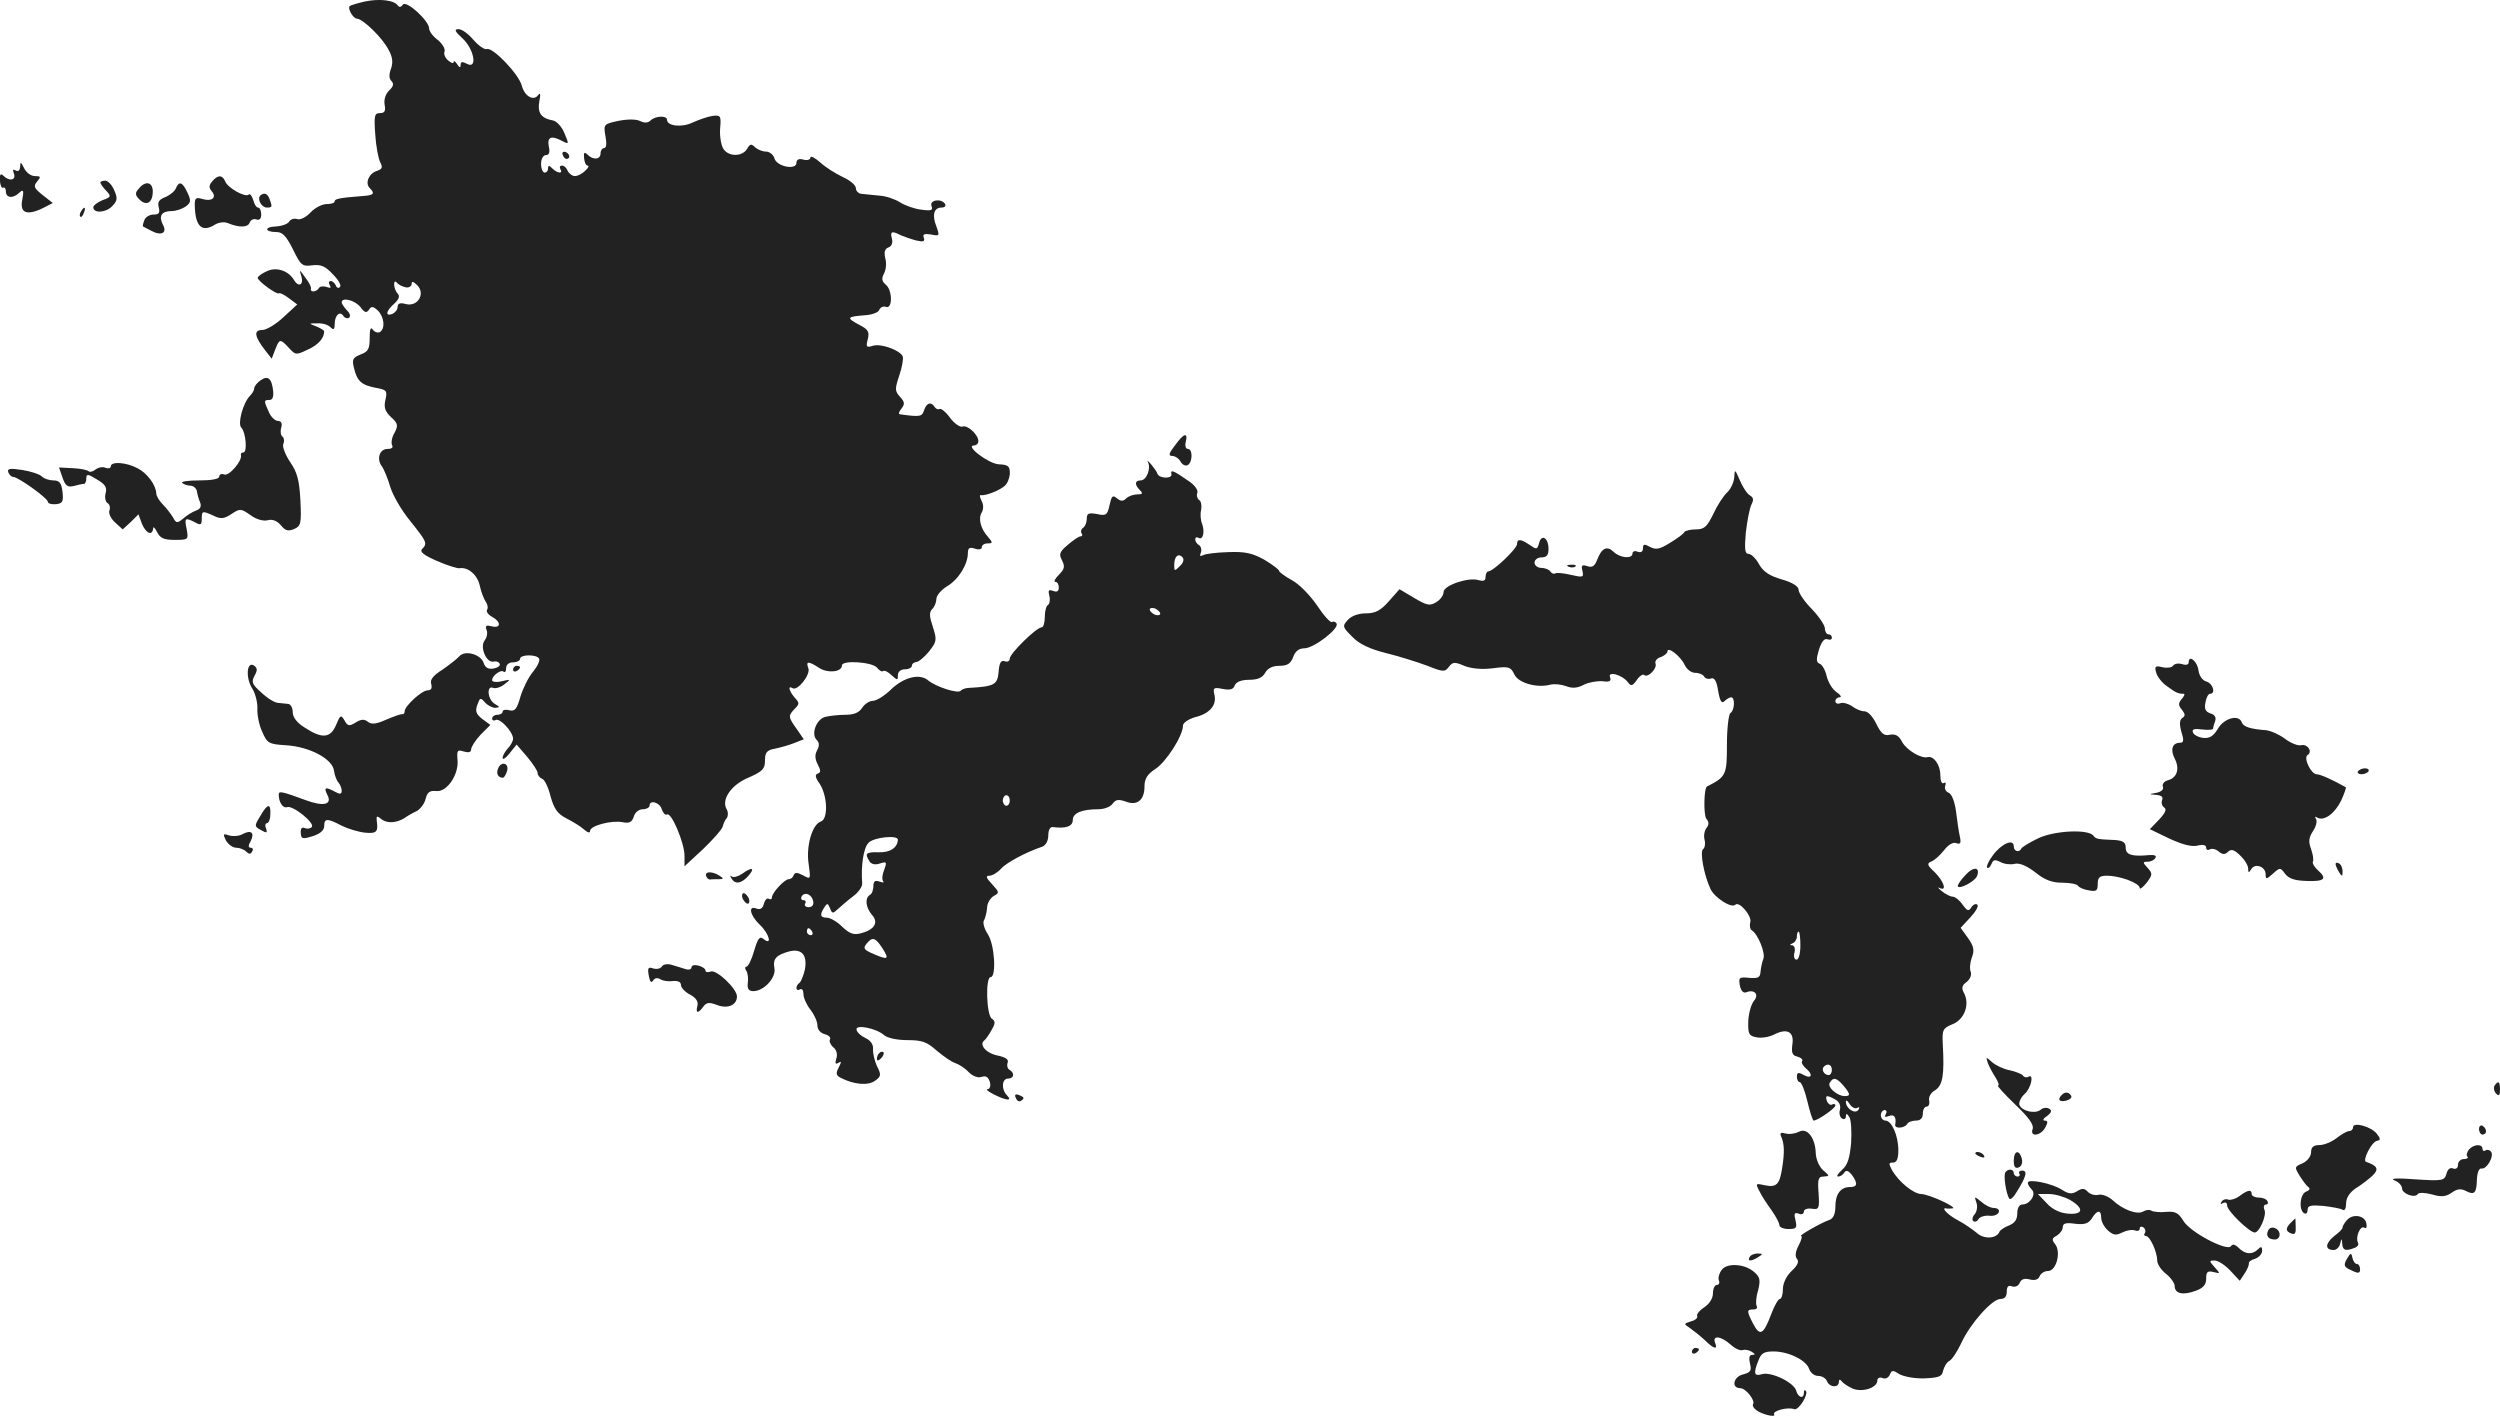 <?xml version="1.0" standalone="no"?>
<!DOCTYPE svg PUBLIC "-//W3C//DTD SVG 20010904//EN"
 "http://www.w3.org/TR/2001/REC-SVG-20010904/DTD/svg10.dtd">
<svg version="1.0" xmlns="http://www.w3.org/2000/svg"
 width="714.674pt" height="404.771pt" viewBox="0 0 714.674 404.771"
 preserveAspectRatio="xMidYMid meet">
<g transform="translate(-632.326,1218.337) scale(0.1,-0.1)"
fill="#222222" stroke="none">
<path d="M7366 12179 c-22 -5 -41 -11 -43 -13 -7 -7 10 -36 21 -36 17 -1 73
-55 90 -89 12 -21 13 -37 7 -54 -6 -16 -6 -28 1 -35 8 -8 6 -16 -7 -28 -10
-10 -15 -27 -12 -41 3 -17 0 -23 -14 -23 -15 0 -17 -7 -13 -61 2 -34 9 -69 14
-79 8 -15 6 -20 -9 -25 -23 -7 -35 -35 -21 -49 16 -16 12 -21 -20 -23 -65 -5
-80 -8 -80 -15 0 -5 -10 -8 -23 -8 -13 0 -34 -11 -46 -24 -13 -14 -30 -22 -38
-19 -8 3 -19 0 -23 -7 -4 -7 -21 -13 -38 -14 -34 -1 -33 -16 2 -16 17 0 28
-12 47 -50 22 -45 26 -49 55 -45 25 3 38 -3 59 -26 16 -16 25 -32 20 -36 -4
-5 -10 -2 -12 5 -3 6 -9 12 -14 12 -6 0 -7 -5 -3 -12 5 -8 2 -9 -9 -5 -9 3
-19 2 -22 -3 -7 -12 -26 -13 -23 -2 2 4 -5 18 -16 32 -17 24 -18 24 -11 3 7
-25 -9 -32 -22 -9 -16 26 -50 37 -77 24 -14 -6 -26 -15 -26 -19 0 -9 56 -50
61 -44 2 2 15 -4 28 -14 l24 -18 -39 -36 c-21 -20 -49 -37 -61 -37 -25 0 -23
-18 9 -59 l18 -23 10 26 c12 31 14 32 39 5 19 -21 21 -21 54 -5 30 13 47 33
47 52 0 3 -10 9 -22 14 -23 9 -23 9 3 9 14 1 30 -4 37 -11 9 -9 12 -7 12 9 0
25 15 39 25 23 4 -6 11 -8 16 -5 5 4 3 13 -6 21 -8 9 -15 19 -15 23 0 16 39 6
54 -14 12 -16 17 -17 24 -7 7 11 12 10 26 -3 18 -19 21 -51 5 -61 -6 -3 -15 0
-20 7 -6 9 -9 2 -9 -24 0 -31 -4 -39 -26 -47 -22 -9 -25 -14 -19 -38 9 -38 21
-49 61 -57 33 -6 35 -8 29 -35 -5 -21 -1 -33 16 -49 20 -18 21 -24 10 -45 -8
-13 -10 -29 -7 -35 4 -7 -1 -11 -13 -11 -23 0 -32 -29 -16 -50 6 -8 17 -35 24
-59 7 -23 32 -67 57 -97 47 -59 50 -64 34 -80 -8 -8 5 -18 42 -34 29 -13 59
-22 65 -21 25 4 52 -20 58 -51 4 -18 12 -38 17 -45 5 -7 7 -17 4 -22 -4 -6 3
-15 14 -21 26 -14 26 -34 -1 -27 -16 4 -19 2 -15 -10 4 -9 1 -22 -5 -30 -15
-18 4 -65 25 -61 8 2 16 -1 18 -7 2 -5 -7 -11 -19 -13 -14 -2 -23 3 -27 16 -8
25 -54 38 -70 19 -6 -7 -28 -24 -48 -38 -27 -17 -36 -29 -32 -41 3 -12 0 -18
-10 -18 -17 0 -66 -45 -66 -60 0 -6 -3 -9 -7 -8 -5 0 -25 -7 -46 -16 -29 -13
-42 -14 -52 -6 -10 8 -19 8 -35 -2 -18 -11 -23 -11 -32 6 -10 17 -12 16 -24
-13 -16 -38 -40 -40 -89 -8 -23 14 -35 30 -35 45 0 12 -6 22 -12 23 -7 1 -20
2 -29 3 -10 0 -31 13 -48 29 -27 24 -30 30 -20 49 9 16 8 22 -2 29 -21 13 -24
-37 -4 -67 8 -13 15 -39 14 -57 -1 -17 5 -47 14 -66 14 -32 18 -35 67 -38 68
-4 134 -39 138 -73 2 -14 8 -29 13 -34 5 -6 9 -16 9 -23 0 -10 -5 -11 -19 -3
-28 15 -33 13 -22 -9 15 -28 -11 -34 -62 -15 -68 25 -77 27 -77 16 0 -22 12
-40 24 -36 16 6 78 -44 71 -56 -3 -5 -12 -7 -20 -4 -9 4 -13 -1 -12 -14 1 -17
5 -18 34 -9 22 7 33 17 33 29 0 22 8 23 50 1 18 -9 48 -18 67 -20 33 -3 38 2
33 36 -1 12 1 13 13 3 16 -13 43 -12 67 3 8 6 24 15 35 20 10 6 22 21 25 35 5
19 12 24 31 22 31 -3 65 49 60 91 -2 25 0 28 18 22 14 -4 21 -2 21 6 0 7 12
26 27 42 l28 28 -23 17 c-18 14 -21 23 -14 41 7 20 9 21 21 7 8 -9 21 -16 30
-16 14 1 14 2 -1 11 -21 12 -25 54 -5 46 7 -3 22 2 32 10 19 15 19 15 -7 9
-16 -4 -28 -2 -28 3 0 13 26 32 33 24 4 -3 7 1 7 10 0 10 8 17 20 17 11 0 20
5 20 10 0 13 47 13 54 1 4 -5 -4 -22 -17 -38 -13 -15 -29 -48 -36 -71 -10 -36
-16 -43 -32 -39 -10 3 -19 1 -19 -4 0 -5 -7 -9 -15 -9 -8 0 -15 -5 -15 -11 0
-5 5 -7 10 -4 12 7 49 -33 50 -53 0 -7 -7 -20 -15 -28 -8 -9 -15 -21 -15 -27
0 -7 9 -1 20 13 l20 25 30 -35 c16 -19 30 -40 30 -46 0 -7 6 -14 13 -17 7 -2
18 -25 24 -50 10 -36 20 -50 45 -63 18 -9 41 -23 51 -32 10 -9 17 -11 17 -4 0
15 61 31 93 25 19 -4 27 0 32 16 3 12 15 21 26 21 10 0 19 5 19 10 0 18 29 10
35 -10 4 -11 10 -18 15 -15 12 8 50 -81 50 -118 l0 -30 53 49 c28 27 54 56 56
64 2 8 7 20 12 25 4 6 4 17 0 24 -17 27 11 70 61 91 41 18 48 25 48 49 0 23 5
30 28 34 15 3 40 10 55 16 l28 11 -20 29 c-25 35 -25 38 -6 58 14 14 14 17 0
32 -16 19 -21 36 -6 27 14 -9 52 39 45 57 -8 21 0 21 31 1 24 -16 65 -12 65 7
0 16 86 10 100 -6 7 -9 15 -13 18 -10 3 3 14 -2 24 -12 17 -15 18 -15 18 0 0
10 8 17 20 17 11 0 20 5 20 10 0 6 6 10 13 11 6 0 23 14 36 30 22 28 23 33 11
70 -10 30 -11 42 -2 51 7 7 12 20 12 29 0 10 14 26 30 36 33 19 60 63 60 95 0
15 5 18 20 13 11 -4 20 -2 20 4 0 6 7 11 17 11 14 0 15 2 1 18 -22 24 -29 54
-18 71 5 9 5 22 -1 33 -5 10 -6 17 -2 16 13 -3 56 14 70 28 7 7 13 23 13 36 0
19 -6 23 -31 24 -29 1 -99 54 -71 54 6 0 12 5 12 12 0 19 -31 47 -45 42 -7 -3
-23 8 -36 25 -12 17 -26 28 -30 25 -4 -2 -10 0 -14 6 -10 16 -23 12 -30 -9 -6
-19 -11 -20 -69 -12 -5 0 -3 8 4 16 10 13 10 19 -4 34 -15 17 -15 22 -2 61 8
23 12 48 10 54 -7 18 -62 38 -85 31 -19 -6 -21 -4 -15 19 5 21 1 28 -25 41
-37 20 -35 23 15 27 21 1 41 8 43 16 3 7 12 11 19 8 19 -7 19 48 -1 64 -11 9
-12 17 -5 31 6 10 8 30 4 44 -4 17 -2 27 9 31 9 3 13 13 10 25 -6 21 0 23 25
10 9 -4 29 -11 44 -15 21 -5 26 -3 22 8 -4 10 2 12 21 9 24 -5 25 -4 15 23
-13 33 -7 54 15 54 9 0 13 5 10 10 -10 17 -45 12 -39 -5 5 -13 0 -15 -29 -11
-19 2 -47 12 -61 21 -14 9 -40 18 -58 19 -18 2 -41 4 -50 5 -10 0 -18 8 -18
16 0 9 -17 23 -37 32 -21 10 -50 28 -65 42 -16 14 -28 20 -28 14 0 -6 -9 -9
-20 -6 -13 4 -20 0 -20 -9 0 -22 -57 -11 -63 13 -3 10 -14 19 -24 19 -10 0
-25 6 -32 13 -10 10 -14 9 -22 -5 -14 -24 -56 -23 -69 2 -6 11 -10 37 -8 58 3
34 1 37 -22 34 -14 -2 -39 -11 -57 -19 -31 -15 -73 -10 -73 8 0 13 -34 11 -47
-2 -7 -7 -17 -8 -29 -2 -12 6 -36 6 -62 1 -43 -9 -44 -10 -38 -44 4 -21 3 -34
-4 -34 -5 0 -10 -7 -10 -15 0 -18 -21 -20 -37 -4 -9 9 -12 7 -10 -10 1 -11 5
-21 10 -21 5 0 2 -7 -7 -15 -8 -8 -21 -15 -29 -15 -8 0 -17 7 -21 15 -3 8 -10
15 -16 15 -6 0 -8 -4 -5 -10 9 -14 -8 -13 -23 2 -9 9 -12 9 -12 0 0 -7 -4 -12
-10 -12 -5 0 -10 11 -10 25 0 14 6 25 14 25 9 0 12 8 8 25 -5 27 7 32 39 15
19 -10 19 -9 6 22 -7 18 -22 35 -33 37 -34 6 -45 22 -39 55 4 19 3 26 -3 18
-13 -19 -39 -4 -47 26 -8 33 -84 112 -100 105 -7 -2 -24 10 -38 26 -14 17 -33
31 -43 31 -13 0 -11 -6 11 -26 34 -31 44 -90 13 -73 -13 7 -18 6 -18 -3 0 -9
-3 -9 -10 2 -5 8 -10 11 -10 6 0 -5 -7 -3 -15 4 -9 7 -14 19 -11 26 3 7 -6 22
-19 33 -14 10 -25 25 -25 33 0 22 -66 82 -75 68 -5 -7 -10 -8 -14 -3 -10 16
-53 21 -95 12z m117 -817 c9 -2 17 3 17 10 0 8 5 7 16 -4 24 -24 2 -62 -32
-54 -17 5 -24 2 -24 -8 0 -8 -7 -16 -15 -20 -21 -8 -19 8 5 29 14 13 17 22 10
29 -5 5 -10 17 -10 26 0 9 3 11 8 5 4 -5 15 -11 25 -13z"/>
<path d="M7932 11741 c2 -7 7 -12 11 -12 12 1 9 15 -3 20 -7 2 -11 -2 -8 -8z"/>
<path d="M6381 11707 c-1 -11 -5 -15 -13 -11 -8 5 -9 2 -5 -9 7 -19 -13 -23
-30 -6 -8 8 -11 4 -10 -14 1 -14 5 -23 10 -20 4 2 7 -3 7 -11 0 -19 21 -21 39
-3 11 10 13 6 8 -20 -8 -38 12 -47 58 -25 l29 15 -29 23 c-24 19 -27 25 -16
38 12 14 11 16 -6 16 -11 0 -25 10 -31 23 -9 18 -11 19 -11 4z"/>
<path d="M6930 11665 c-10 -12 -10 -18 -1 -29 15 -18 -1 -30 -29 -21 -16 5
-20 2 -20 -17 1 -62 20 -81 59 -56 11 6 26 8 37 3 32 -13 56 -12 61 2 3 8 12
12 19 9 9 -3 14 2 14 14 0 11 -4 20 -9 20 -5 0 -11 10 -14 22 -4 12 -9 19 -13
15 -9 -9 -60 19 -67 38 -8 19 -21 19 -37 0z"/>
<path d="M6610 11662 c0 -3 7 -14 16 -23 16 -17 15 -19 -10 -28 -14 -6 -26
-15 -26 -20 0 -18 35 -16 53 2 16 16 17 23 7 46 -6 15 -18 28 -26 28 -7 0 -14
-3 -14 -5z"/>
<path d="M6720 11644 c-11 -12 -11 -18 2 -31 20 -20 38 -9 38 23 0 27 -21 32
-40 8z"/>
<path d="M6826 11645 c-3 -8 -16 -19 -30 -25 -18 -7 -23 -14 -19 -29 4 -16 1
-21 -15 -21 -11 0 -23 -7 -26 -16 -4 -9 -5 -17 -4 -18 2 -1 12 -6 23 -12 29
-16 47 -7 34 17 -13 25 -4 39 25 39 12 0 30 6 40 13 15 11 16 17 5 40 -14 30
-24 34 -33 12z"/>
<path d="M7067 11624 c-9 -10 4 -34 19 -34 16 0 16 2 8 24 -6 17 -16 20 -27
10z"/>
<path d="M6555 11579 c-4 -6 -5 -12 -2 -15 2 -3 7 2 10 11 7 17 1 20 -8 4z"/>
<path d="M7068 11096 c-10 -7 -18 -17 -18 -23 0 -5 -5 -14 -12 -21 -20 -20
-36 -80 -25 -91 13 -13 18 -71 6 -71 -5 0 -8 -3 -7 -7 5 -16 -34 -62 -48 -56
-8 3 -14 0 -14 -6 0 -7 -22 -11 -57 -11 -31 0 -53 -3 -49 -7 4 -4 15 -8 23 -8
9 0 17 -7 19 -15 1 -8 5 -23 9 -32 5 -12 1 -20 -11 -24 -11 -4 -27 -14 -37
-23 -17 -14 -20 -14 -29 3 -6 10 -19 27 -29 37 -11 11 -19 25 -19 32 -1 24
-26 58 -54 72 -32 17 -76 20 -76 5 0 -5 -7 -7 -15 -4 -8 4 -21 1 -29 -5 -7 -6
-16 -8 -19 -5 -4 4 -24 8 -46 9 l-39 2 10 -29 c8 -24 15 -28 32 -24 11 3 24 6
29 6 4 0 7 7 7 16 0 13 4 13 30 -3 24 -14 30 -23 25 -40 -3 -12 0 -25 6 -28 6
-4 8 -13 5 -21 -3 -8 4 -23 16 -34 l22 -20 23 21 22 22 10 -27 c11 -27 30 -36
32 -13 0 6 5 2 11 -10 9 -18 19 -23 51 -23 39 0 39 1 34 30 -7 33 -5 35 24 20
16 -9 19 -7 19 10 0 23 1 24 34 9 20 -10 30 -9 51 5 24 16 27 16 54 -3 16 -12
36 -18 49 -15 13 4 27 -1 38 -14 13 -16 21 -18 38 -11 20 9 21 17 18 82 -3 57
-9 80 -29 109 -14 21 -23 44 -20 52 4 9 2 18 -2 21 -5 3 -7 14 -4 25 4 13 0
20 -9 20 -8 0 -20 11 -26 25 -15 33 -15 35 2 35 8 0 12 9 10 26 -4 36 -15 45
-36 30z"/>
<path d="M9682 10910 c-18 -23 -19 -30 -8 -30 8 0 19 -7 24 -16 5 -9 14 -14
21 -10 14 9 14 46 0 46 -6 0 -9 9 -6 20 7 29 -6 25 -31 -10z"/>
<path d="M9605 10862 c9 -18 -4 -52 -21 -52 -17 0 -18 -12 -2 -28 9 -9 8 -12
-8 -12 -11 0 -25 -5 -32 -12 -8 -8 -15 -8 -26 1 -12 10 -15 7 -21 -20 -6 -28
-10 -31 -36 -25 -24 4 -29 2 -29 -14 0 -10 -5 -22 -10 -25 -6 -4 -8 -11 -5
-16 4 -5 2 -9 -3 -9 -5 0 -21 -11 -36 -24 -24 -20 -26 -27 -17 -44 9 -18 8
-25 -9 -42 -11 -11 -15 -20 -10 -20 6 0 10 -7 10 -16 0 -11 -5 -14 -16 -10
-13 5 -15 2 -11 -14 3 -11 1 -23 -4 -26 -5 -3 -9 -18 -9 -35 0 -16 -4 -29 -9
-29 -15 0 -91 -75 -91 -89 0 -7 -6 -11 -14 -8 -11 4 -16 -4 -18 -30 -3 -37
-12 -42 -83 -46 -11 0 -22 -4 -25 -8 -7 -10 -71 11 -93 29 -24 21 -69 10 -106
-25 -18 -18 -42 -33 -52 -33 -10 0 -24 -9 -31 -20 -9 -14 -24 -20 -48 -20 -19
0 -45 -3 -58 -6 -25 -7 -41 -49 -24 -66 8 -8 8 -17 1 -30 -7 -12 -6 -25 2 -40
9 -17 9 -23 0 -26 -9 -3 -7 -12 6 -30 22 -35 24 -100 3 -107 -25 -8 -43 -71
-35 -122 6 -44 6 -44 -16 -32 -17 9 -24 9 -27 0 -2 -6 -8 -11 -14 -11 -12 0
-48 -39 -48 -52 0 -5 -4 -7 -9 -4 -5 3 -11 -3 -14 -14 -3 -13 -10 -18 -21 -14
-25 10 -19 -19 9 -46 27 -25 37 -62 11 -41 -11 9 -16 3 -27 -34 -7 -25 -17
-45 -22 -45 -4 0 -5 -6 0 -12 4 -7 6 -23 4 -35 -2 -17 3 -23 16 -23 30 0 66
39 60 66 -5 27 6 38 44 48 35 8 51 -12 43 -53 -4 -17 -11 -34 -15 -37 -5 -3
-9 -10 -9 -15 0 -6 5 -7 10 -4 6 3 10 -2 10 -13 0 -11 9 -31 20 -45 11 -14 20
-34 20 -45 0 -12 9 -22 21 -25 12 -3 18 -10 15 -15 -3 -5 1 -15 9 -22 10 -8
13 -21 9 -33 -4 -14 -3 -17 6 -12 9 6 9 3 1 -13 -9 -17 -8 -23 6 -30 37 -19
78 -23 98 -8 17 12 18 17 5 42 -7 16 -12 38 -11 49 1 12 -7 24 -20 30 -13 6
-25 16 -27 24 -6 17 55 6 79 -15 9 -8 37 -14 66 -14 42 0 56 -5 84 -30 19 -16
43 -33 54 -36 11 -4 28 -15 38 -26 11 -11 26 -17 37 -13 12 4 19 -1 23 -15 3
-11 0 -20 -6 -20 -7 0 1 -7 17 -15 35 -18 55 -20 38 -3 -17 17 -15 48 3 48 17
0 20 16 4 25 -6 4 -8 13 -5 21 3 9 -6 15 -29 20 -32 6 -54 31 -38 43 4 3 14
17 21 30 11 19 11 25 1 32 -16 9 -19 119 -4 119 17 0 12 93 -8 123 -10 15 -15
33 -11 39 4 7 8 23 9 36 0 13 9 28 19 34 17 9 16 11 -5 34 -17 18 -19 24 -7
24 8 0 23 9 33 20 16 18 73 48 118 63 10 4 17 17 17 32 0 15 5 25 13 24 37 -5
57 2 57 20 0 20 25 31 74 31 16 0 34 7 40 16 9 12 17 13 37 6 33 -13 54 4 54
43 0 22 8 35 31 50 31 20 79 95 79 124 0 8 15 18 34 24 42 10 63 34 56 64 -5
20 -2 22 23 17 21 -4 31 -2 35 10 4 10 19 16 41 16 25 0 38 6 46 20 7 13 21
20 41 20 22 0 32 6 39 25 6 17 17 25 32 25 27 0 101 57 92 71 -3 5 -9 7 -13 4
-5 -2 -24 19 -43 48 -20 29 -51 61 -72 72 -20 11 -36 23 -36 26 0 4 -19 18
-42 32 -34 19 -55 24 -104 22 -34 -1 -66 -5 -72 -9 -8 -4 -10 -2 -6 7 3 8 1
18 -5 22 -6 3 -11 11 -11 16 0 6 4 8 9 5 13 -8 19 16 11 39 -5 11 -6 30 -3 41
2 12 0 25 -6 28 -5 4 -8 13 -5 20 3 8 -7 22 -23 33 -46 32 -54 35 -51 21 3
-14 -35 -13 -40 1 -1 5 -10 17 -18 27 -9 10 -13 13 -9 6z m91 -297 c-15 -15
-16 -15 -16 3 0 24 11 35 23 23 6 -6 4 -16 -7 -26z m-56 -136 c0 -4 -7 -6 -15
-3 -8 4 -15 10 -15 15 0 4 7 6 15 3 8 -4 15 -10 15 -15z m-430 -534 c0 -8 -4
-15 -10 -15 -5 0 -10 7 -10 15 0 8 5 15 10 15 6 0 10 -7 10 -15z m-320 -112
c-1 -23 -22 -37 -54 -36 -37 1 -42 -3 -27 -26 5 -8 16 -11 30 -6 19 6 20 4 12
-18 -6 -14 -7 -28 -3 -33 4 -4 -1 -4 -10 -1 -13 5 -18 1 -18 -13 0 -10 -4 -22
-10 -25 -15 -9 -12 -36 6 -57 20 -22 7 -43 -33 -53 -20 -5 -32 0 -52 19 -15
15 -35 26 -44 26 -19 0 -21 8 -7 30 8 12 10 12 16 -3 6 -16 8 -16 23 -2 9 8
28 25 43 36 15 11 27 28 26 37 -4 51 4 102 18 116 15 16 84 23 84 9z m-242
-176 c2 -10 -3 -17 -13 -17 -9 0 -13 5 -10 10 3 6 1 10 -5 10 -6 0 -8 5 -5 11
9 14 29 6 33 -14z m-3 -87 c3 -5 1 -10 -4 -10 -6 0 -11 5 -11 10 0 6 2 10 4
10 3 0 8 -4 11 -10z m200 -46 c21 -33 18 -36 -24 -18 -28 12 -31 16 -21 29 17
21 25 19 45 -11z"/>
<path d="M6347 10833 c3 -7 9 -13 14 -13 14 0 99 -61 99 -71 0 -5 10 -8 23 -7
19 2 22 7 19 35 -3 26 -9 33 -26 33 -12 0 -27 5 -34 12 -6 6 -31 14 -56 18
-34 5 -43 4 -39 -7z"/>
<path d="M11281 10819 c-1 -14 -10 -34 -20 -43 -11 -10 -29 -38 -40 -62 -18
-37 -26 -44 -50 -44 -16 0 -31 -4 -33 -8 -1 -4 -20 -18 -40 -30 -30 -19 -41
-21 -58 -12 -16 9 -20 8 -20 -4 0 -10 -6 -13 -15 -10 -8 4 -15 1 -15 -5 0 -16
-36 -13 -54 5 -19 18 -34 11 -47 -23 -7 -18 -14 -23 -28 -18 -16 5 -18 2 -14
-14 4 -18 2 -19 -33 -11 -21 5 -41 7 -45 4 -4 -2 -10 0 -14 6 -3 5 -15 10 -26
10 -10 0 -19 7 -19 15 0 8 9 15 20 15 15 0 20 7 20 24 0 32 -20 44 -27 17 -5
-19 -7 -19 -26 -6 -26 18 -37 19 -37 3 0 -13 -68 -78 -82 -78 -4 0 -8 -7 -8
-16 0 -11 -6 -13 -20 -9 -29 9 -100 -15 -100 -34 0 -9 -9 -22 -21 -29 -18 -11
-26 -10 -63 12 l-42 25 -31 -35 c-23 -26 -38 -34 -65 -34 -21 0 -41 -7 -52
-19 -16 -18 -15 -20 13 -48 20 -21 50 -35 98 -47 37 -9 90 -26 117 -36 45 -18
50 -18 61 -3 11 14 16 15 44 3 20 -8 50 -11 82 -7 45 6 51 4 61 -17 11 -25 64
-40 103 -30 11 3 31 1 45 -4 17 -7 33 -6 51 4 14 7 38 11 53 10 20 -3 26 0 22
11 -8 19 34 8 51 -14 9 -12 13 -11 25 6 8 12 18 18 21 15 10 -10 38 18 33 32
-3 7 4 16 15 19 10 4 19 11 19 16 0 16 38 -14 49 -38 6 -13 19 -23 30 -23 11
0 23 -5 26 -11 4 -6 13 -8 20 -5 9 3 16 -8 20 -36 5 -29 10 -37 18 -29 6 6 15
11 19 11 12 0 10 -38 -2 -45 -5 -3 -10 -44 -10 -90 0 -87 -2 -92 -57 -120 -9
-5 -10 -81 -2 -92 8 -9 8 -17 1 -26 -6 -7 -9 -22 -6 -34 3 -11 1 -23 -4 -27
-10 -6 2 -73 21 -114 12 -25 60 -56 71 -45 11 11 47 -31 43 -49 -3 -10 -1 -21
4 -24 18 -11 40 -66 33 -82 -4 -10 -7 -26 -8 -37 -1 -16 -7 -19 -32 -17 -29 3
-31 1 -27 -22 3 -15 10 -23 19 -19 23 9 37 -7 21 -25 -8 -10 -15 -36 -16 -58
-1 -37 2 -42 24 -46 14 -3 36 1 50 8 37 19 58 8 52 -29 -3 -23 0 -31 14 -34
11 -3 17 -9 14 -13 -3 -4 2 -13 10 -20 22 -18 18 -32 -5 -20 -16 9 -20 8 -20
-5 0 -8 4 -15 8 -15 5 0 15 -25 22 -55 7 -30 15 -55 18 -55 11 0 62 35 62 43
0 4 -4 6 -9 3 -5 -3 -11 1 -15 9 -6 18 -1 19 24 5 11 -6 16 -17 13 -29 -3 -10
0 -22 6 -25 6 -4 11 -1 11 6 0 9 3 9 10 -2 5 -8 7 -41 5 -74 -4 -44 -10 -63
-26 -77 -12 -11 -17 -19 -11 -19 6 0 14 5 18 12 5 7 11 5 21 -7 18 -25 16 -35
-5 -35 -27 0 -42 -20 -42 -56 0 -21 -6 -34 -17 -38 -22 -7 -90 -46 -81 -46 4
0 1 -12 -7 -27 -9 -17 -11 -31 -5 -38 7 -8 2 -19 -15 -35 -15 -14 -25 -35 -25
-52 0 -15 -4 -28 -9 -28 -4 0 -16 -20 -25 -45 -22 -58 -32 -62 -51 -26 -19 37
-19 41 1 41 8 0 12 4 9 10 -3 5 -2 25 4 44 7 29 6 38 -10 52 -27 25 -79 28
-94 7 -7 -9 -11 -23 -8 -30 3 -7 0 -13 -6 -13 -6 0 -11 -11 -11 -24 0 -14 -10
-30 -25 -40 -14 -9 -23 -21 -20 -25 2 -5 -5 -12 -18 -15 -21 -7 -21 -7 -3 -19
10 -7 29 -22 42 -34 27 -27 39 -29 30 -8 -8 22 17 19 44 -5 13 -12 29 -19 35
-16 7 2 18 0 26 -5 10 -6 11 -9 1 -9 -8 0 -10 -8 -6 -25 5 -20 2 -25 -21 -31
-27 -7 -33 -39 -7 -39 16 0 43 -35 37 -45 -3 -4 1 -12 8 -17 16 -13 58 -23 52
-13 -6 10 39 22 57 15 13 -5 43 44 33 53 -3 3 -5 0 -5 -6 0 -19 -17 -14 -22 6
-7 24 -73 55 -98 47 -22 -7 -25 2 -10 39 8 21 16 26 43 26 43 0 94 -25 102
-50 4 -11 15 -20 26 -20 11 0 22 -7 25 -15 7 -18 34 -20 34 -2 0 7 3 8 8 2 4
-6 18 -15 31 -21 28 -12 71 2 71 23 0 7 7 10 15 7 8 -4 17 1 21 10 5 13 9 13
27 1 13 -7 44 -13 72 -12 41 2 50 5 53 22 3 11 10 24 18 28 8 4 23 28 34 51
25 55 88 126 112 126 12 0 18 7 18 21 0 15 5 19 15 15 9 -3 18 1 22 10 4 10
13 14 28 10 15 -4 25 -1 29 9 3 8 14 15 24 15 24 0 38 55 20 77 -10 12 -9 17
5 24 9 6 17 16 17 24 0 11 9 14 35 10 27 -3 38 0 48 15 15 25 27 26 27 2 0
-11 9 -27 19 -36 16 -14 23 -15 41 -6 12 6 28 9 36 6 8 -3 14 -1 14 5 0 6 5 7
10 4 6 -4 8 -11 5 -16 -4 -5 -2 -9 3 -9 11 0 32 -45 32 -70 0 -10 11 -27 25
-38 14 -11 25 -27 25 -35 0 -22 24 -27 59 -14 23 8 31 18 31 35 0 20 4 23 21
19 20 -5 20 -5 3 14 -16 18 -16 19 0 19 10 0 30 -13 45 -29 l27 -29 14 21 c8
12 13 25 12 29 -1 4 7 10 18 13 11 4 20 14 20 23 0 12 -3 13 -12 4 -16 -16
-36 -15 -55 4 -10 10 -18 12 -22 5 -11 -16 -117 40 -136 72 -14 23 -23 28 -49
26 -17 -2 -36 0 -42 3 -5 4 -16 3 -24 -2 -17 -10 -58 5 -87 32 -12 11 -30 18
-40 16 -10 -3 -24 1 -31 8 -10 11 -17 11 -31 2 -15 -9 -24 -8 -43 4 -27 18
-98 33 -98 20 0 -4 5 -13 12 -20 13 -13 -6 -42 -28 -42 -8 0 -14 -10 -14 -25
0 -18 -7 -28 -24 -35 -13 -5 -25 -13 -27 -18 -8 -20 -45 -22 -65 -3 -12 10
-35 26 -52 35 -29 15 -52 38 -35 35 4 -1 12 -1 18 0 16 2 -68 41 -90 41 -22 1
-63 34 -83 68 -10 19 -10 22 3 22 10 0 15 10 15 35 0 42 -19 85 -37 85 -7 0
-13 7 -13 15 0 8 5 15 11 15 5 0 7 -5 3 -12 -5 -8 -2 -9 9 -5 15 6 22 -3 18
-25 -2 -12 27 -10 34 2 3 6 15 10 26 10 12 0 19 7 19 20 0 11 5 20 11 20 6 0
9 8 7 18 -2 9 5 22 16 28 23 14 28 43 23 133 -2 41 0 45 29 57 34 14 49 58 31
90 -7 13 -5 21 8 30 10 8 15 20 12 29 -4 8 -2 27 3 41 8 21 6 32 -11 56 l-21
29 28 30 c15 16 24 32 20 36 -4 4 -12 1 -17 -7 -8 -13 -12 -11 -26 8 -8 12
-21 22 -27 22 -7 0 -21 7 -32 16 -10 8 -13 13 -6 9 22 -11 12 19 -14 45 -21
19 -23 25 -11 30 9 3 25 17 37 32 13 17 27 25 36 21 11 -4 14 0 10 18 -3 13
-8 46 -11 72 -4 29 -12 50 -21 54 -8 3 -13 12 -10 20 3 8 1 11 -4 8 -6 -4 -10
6 -10 23 0 29 -19 55 -36 51 -19 -5 -60 20 -73 43 -9 18 -19 24 -35 21 -17 -4
-25 3 -39 31 -10 21 -24 36 -34 36 -10 0 -26 7 -36 15 -11 7 -25 11 -33 8 -8
-3 -14 0 -14 6 0 6 6 11 12 11 7 0 3 7 -9 15 -12 8 -24 29 -28 46 -4 17 -13
33 -20 35 -10 4 -10 13 -2 40 7 22 15 33 24 30 7 -3 13 -1 13 4 0 6 -4 10 -10
10 -5 0 -10 8 -10 17 0 9 -17 34 -37 55 -21 21 -38 46 -38 55 0 10 -17 21 -48
30 -35 10 -53 22 -65 43 -9 17 -23 30 -30 30 -11 0 -12 14 -8 61 4 34 11 70
16 80 7 13 6 20 -4 26 -8 4 -21 24 -29 43 -14 33 -15 33 -16 9z m189 -1339 c0
-23 -5 -40 -11 -40 -6 0 -9 9 -6 20 3 11 0 20 -6 21 -8 0 -8 2 1 6 6 2 12 11
12 19 0 8 2 14 5 14 3 0 5 -18 5 -40z m90 -355 c0 -8 -4 -15 -9 -15 -13 0 -22
16 -14 24 11 11 23 6 23 -9z m33 -45 c20 -24 21 -30 4 -30 -22 0 -51 26 -43
38 10 17 19 15 39 -8z m39 -64 c7 4 8 2 4 -5 -9 -14 -36 3 -36 23 0 6 5 3 11
-7 6 -9 15 -14 21 -11z m609 -263 c41 -24 38 -43 -7 -39 -23 2 -45 13 -60 30
l-25 26 32 0 c17 0 44 -8 60 -17z"/>
<path d="M10808 10563 c7 -3 16 -2 19 1 4 3 -2 6 -13 5 -11 0 -14 -3 -6 -6z"/>
<path d="M12580 10290 c0 -7 -8 -9 -19 -5 -11 3 -22 1 -26 -5 -3 -5 -17 -7
-30 -4 -20 5 -23 3 -18 -15 3 -12 17 -30 32 -40 24 -18 32 -21 47 -21 4 0 1
-7 -6 -15 -10 -12 -10 -18 1 -31 9 -12 10 -17 1 -23 -8 -5 -9 -17 -3 -39 8
-25 7 -32 -4 -32 -22 0 -28 -20 -15 -45 15 -29 7 -55 -19 -62 -11 -3 -17 -11
-15 -18 4 -8 -4 -15 -18 -18 -23 -4 -23 -4 -1 -6 15 -1 21 -6 17 -15 -3 -8 0
-17 6 -21 8 -5 3 -16 -15 -35 l-26 -27 56 -27 c37 -17 64 -24 80 -20 16 4 25
2 25 -6 0 -6 5 -8 10 -5 6 4 18 1 26 -6 11 -9 18 -9 26 -1 9 9 18 7 35 -10 13
-12 23 -29 23 -37 0 -13 2 -14 9 -2 11 18 41 7 41 -15 0 -15 2 -15 21 2 20 18
21 18 35 -1 10 -13 27 -19 60 -20 52 -2 61 6 34 30 -11 10 -17 21 -15 25 3 5
0 21 -5 36 -8 21 -7 32 5 51 9 13 13 29 9 35 -4 7 -3 8 4 4 19 -11 50 12 68
49 9 20 15 37 13 38 -39 22 -73 37 -83 37 -16 0 -39 47 -26 55 15 9 0 33 -19
28 -9 -2 -29 6 -45 18 -16 12 -40 23 -55 25 -44 3 -65 10 -69 22 -8 24 -50 13
-68 -17 -13 -22 -24 -29 -43 -27 -14 2 -27 9 -29 16 -3 9 4 11 27 8 17 -2 31
-1 31 3 0 4 3 14 6 22 3 10 -2 18 -14 21 -14 5 -18 13 -14 31 2 14 8 25 13 25
17 0 9 29 -10 35 -12 3 -21 17 -23 32 -3 26 -28 46 -28 23z"/>
<path d="M7790 10269 c0 -5 5 -7 10 -4 6 3 10 8 10 11 0 2 -4 4 -10 4 -5 0
-10 -5 -10 -11z"/>
<path d="M7747 9986 c-6 -14 0 -26 14 -26 3 0 9 9 12 20 6 23 -18 28 -26 6z"/>
<path d="M13064 9978 c-3 -4 2 -8 10 -8 8 0 17 4 20 8 3 5 -2 9 -10 9 -8 0
-17 -4 -20 -9z"/>
<path d="M7067 9850 c-17 -28 -17 -29 3 -40 16 -9 18 -8 14 5 -4 8 -2 15 2 15
5 0 10 11 10 25 2 33 -8 32 -29 -5z"/>
<path d="M7017 9799 c-10 -6 -27 -7 -38 -4 -18 6 -19 5 -10 -14 7 -12 20 -21
29 -21 10 0 23 -5 29 -11 8 -8 13 -8 17 0 4 6 2 11 -4 11 -7 0 -8 6 0 19 12
24 1 33 -23 20z"/>
<path d="M12150 9787 c-25 -12 -46 -25 -48 -29 -6 -13 -22 -9 -22 6 0 23 -35
8 -60 -26 -12 -16 -19 -32 -16 -35 3 -3 8 1 12 10 5 13 10 14 26 6 11 -6 29
-8 41 -5 13 3 33 -5 58 -24 27 -22 48 -30 77 -30 23 0 43 -4 46 -9 3 -5 17
-11 31 -13 21 -4 25 -1 25 18 0 19 5 24 27 24 35 0 93 -21 93 -35 0 -5 9 1 20
15 17 23 17 26 3 42 -15 16 -15 18 0 18 9 0 19 5 22 11 4 6 -2 9 -17 8 -51 -5
-68 1 -68 21 0 15 -7 20 -30 22 -51 2 -55 3 -62 12 -14 20 -112 15 -158 -7z"/>
<path d="M13000 9713 c0 -4 5 -15 10 -23 8 -13 10 -13 10 2 0 9 -4 20 -10 23
-5 3 -10 3 -10 -2z"/>
<path d="M11943 9683 c-13 -13 -23 -28 -23 -32 0 -13 49 12 55 28 10 26 -10
28 -32 4z"/>
<path d="M8444 9685 c-12 -8 -25 -11 -29 -7 -5 4 -5 1 -1 -5 10 -19 29 -16 49
7 20 23 10 26 -19 5z"/>
<path d="M8342 9679 c2 -6 7 -10 11 -10 4 1 15 1 25 1 14 0 15 2 2 10 -20 13
-43 13 -38 -1z"/>
<path d="M8446 9615 c4 -8 10 -15 15 -15 4 0 6 7 3 15 -4 8 -10 15 -15 15 -4
0 -6 -7 -3 -15z"/>
<path d="M8215 9420 c-4 -6 -15 -8 -25 -5 -14 5 -16 1 -12 -21 3 -17 7 -22 12
-14 5 8 13 9 21 4 8 -5 24 -7 37 -5 14 1 22 -3 22 -12 0 -7 12 -20 26 -27 17
-9 24 -20 21 -32 -6 -22 2 -23 17 -2 9 12 17 13 40 4 30 -11 56 0 56 25 0 22
-59 78 -75 71 -8 -3 -15 -2 -15 3 0 5 -9 11 -20 14 -11 3 -20 1 -20 -5 0 -6
-8 -8 -17 -5 -10 3 -28 9 -39 12 -12 4 -25 2 -29 -5z"/>
<path d="M8837 9173 c-4 -3 -7 -11 -7 -17 0 -6 5 -5 12 2 6 6 9 14 7 17 -3 3
-9 2 -12 -2z"/>
<path d="M12006 9144 c4 -10 14 -29 22 -41 8 -13 11 -23 7 -23 -4 0 18 -24 49
-54 39 -37 54 -58 50 -70 -9 -24 23 -20 36 4 8 15 8 20 -2 20 -6 0 -4 6 7 13
13 10 15 16 6 21 -6 4 -18 3 -24 -3 -16 -13 -54 -4 -61 14 -2 7 4 21 15 31 19
17 28 60 10 49 -5 -3 -12 -1 -15 4 -3 4 -20 11 -38 15 -17 3 -40 14 -50 23
-18 16 -18 16 -12 -3z"/>
<path d="M13454 9079 c-3 -6 -1 -16 5 -22 8 -8 11 -5 11 11 0 24 -5 28 -16 11z"/>
<path d="M9227 9045 c3 -8 9 -12 14 -9 12 7 11 11 -5 17 -10 4 -13 1 -9 -8z"/>
<path d="M12217 9053 c-13 -13 -7 -21 13 -16 11 3 17 9 14 14 -6 11 -18 12
-27 2z"/>
<path d="M13050 8961 c0 -6 -5 -11 -11 -11 -6 0 -22 -9 -36 -20 -14 -11 -36
-20 -49 -20 -17 0 -24 -6 -24 -20 0 -12 -10 -25 -24 -32 -24 -10 -24 -11 -8
-37 9 -14 20 -29 25 -32 5 -3 2 -9 -7 -12 -18 -7 -22 -52 -6 -62 6 -3 10 1 10
10 0 12 9 14 45 11 24 -3 49 -7 55 -11 6 -4 10 4 10 18 0 16 10 31 27 43 15 9
37 26 48 36 20 19 15 29 -18 40 -11 4 16 57 31 60 11 2 11 6 0 20 -16 21 -68
35 -68 19z"/>
<path d="M13410 8956 c0 -9 5 -16 10 -16 6 0 10 4 10 9 0 6 -4 13 -10 16 -5 3
-10 -1 -10 -9z"/>
<path d="M11466 8948 c-10 -5 -27 -8 -38 -5 -15 4 -18 2 -12 -11 8 -19 9 -43
2 -87 -7 -47 -16 -57 -49 -50 -27 6 -28 6 -16 -17 6 -13 22 -37 35 -55 12 -17
22 -36 22 -42 0 -6 12 -11 26 -11 23 0 25 3 20 25 -5 19 -3 23 9 19 8 -4 15
-1 15 6 0 6 10 10 23 8 20 -3 22 0 19 45 -3 40 -1 47 15 47 17 1 17 2 -2 18
-11 10 -20 30 -21 48 -1 45 -25 75 -48 62z"/>
<path d="M13381 8897 c-6 -8 -8 -17 -4 -20 3 -4 -1 -7 -10 -7 -9 0 -17 -7 -17
-16 0 -10 -6 -14 -14 -11 -9 4 -16 -3 -19 -15 -6 -20 -11 -21 -89 -16 -51 4
-74 3 -60 -3 12 -4 22 -15 22 -23 0 -15 37 -29 45 -16 3 5 21 4 40 -1 27 -8
40 -7 57 5 16 11 26 12 40 5 25 -13 31 -7 32 33 1 20 6 32 13 31 15 -3 36 34
28 47 -4 6 -11 8 -16 5 -5 -4 -9 -1 -9 4 0 15 -25 14 -39 -2z"/>
<path d="M11970 8886 c0 -2 7 -7 16 -10 8 -3 12 -2 9 4 -6 10 -25 14 -25 6z"/>
<path d="M12080 8865 c0 -17 4 -23 14 -19 8 3 12 13 9 25 -7 27 -23 24 -23 -6z"/>
<path d="M12056 8832 c-6 -10 2 -60 11 -75 3 -5 13 4 22 20 27 43 31 60 15 60
-7 0 -11 -4 -8 -9 3 -4 0 -8 -5 -8 -6 0 -11 5 -11 10 0 12 -17 13 -24 2z"/>
<path d="M12725 8764 c-11 -8 -25 -12 -32 -10 -7 3 -15 0 -19 -6 -4 -7 -3 -8
4 -4 7 4 12 1 12 -7 0 -15 64 -77 79 -77 13 0 34 48 28 64 -4 9 -2 16 4 16 6
0 7 5 4 10 -3 6 -15 10 -26 10 -10 0 -19 5 -19 10 0 14 -11 12 -35 -6z"/>
<path d="M11973 8746 c4 -10 2 -25 -4 -33 -7 -7 -9 -17 -5 -20 4 -4 11 -2 15
5 4 7 18 11 31 10 12 -2 25 3 27 10 3 6 -3 12 -13 12 -10 0 -26 8 -37 18 -20
16 -20 16 -14 -2z"/>
<path d="M13032 8695 c-7 -8 -12 -17 -12 -20 1 -4 -10 -15 -25 -26 -25 -21
-26 -39 0 -39 7 0 16 8 18 18 4 16 5 16 6 0 1 -19 10 -22 35 -12 9 3 13 10 10
15 -8 14 6 50 18 43 6 -4 8 1 6 12 -4 23 -39 29 -56 9z"/>
<path d="M12872 8688 c-16 -16 -15 -25 2 -31 10 -4 13 2 12 19 0 13 -1 24 -1
24 -1 0 -6 -5 -13 -12z"/>
<path d="M12807 8665 c-7 -15 1 -25 20 -25 7 0 13 6 13 14 0 19 -27 28 -33 11z"/>
<path d="M11325 8590 c-8 -13 5 -13 25 0 13 8 13 10 -2 10 -9 0 -20 -4 -23
-10z"/>
<path d="M13032 8584 c-10 -18 -8 -23 13 -32 20 -10 25 -9 25 3 0 8 -4 15 -9
15 -5 0 -11 8 -13 18 -3 15 -5 15 -16 -4z"/>
<path d="M11160 8319 c0 -5 5 -7 10 -4 6 3 10 8 10 11 0 2 -4 4 -10 4 -5 0
-10 -5 -10 -11z"/>
</g>
</svg>
